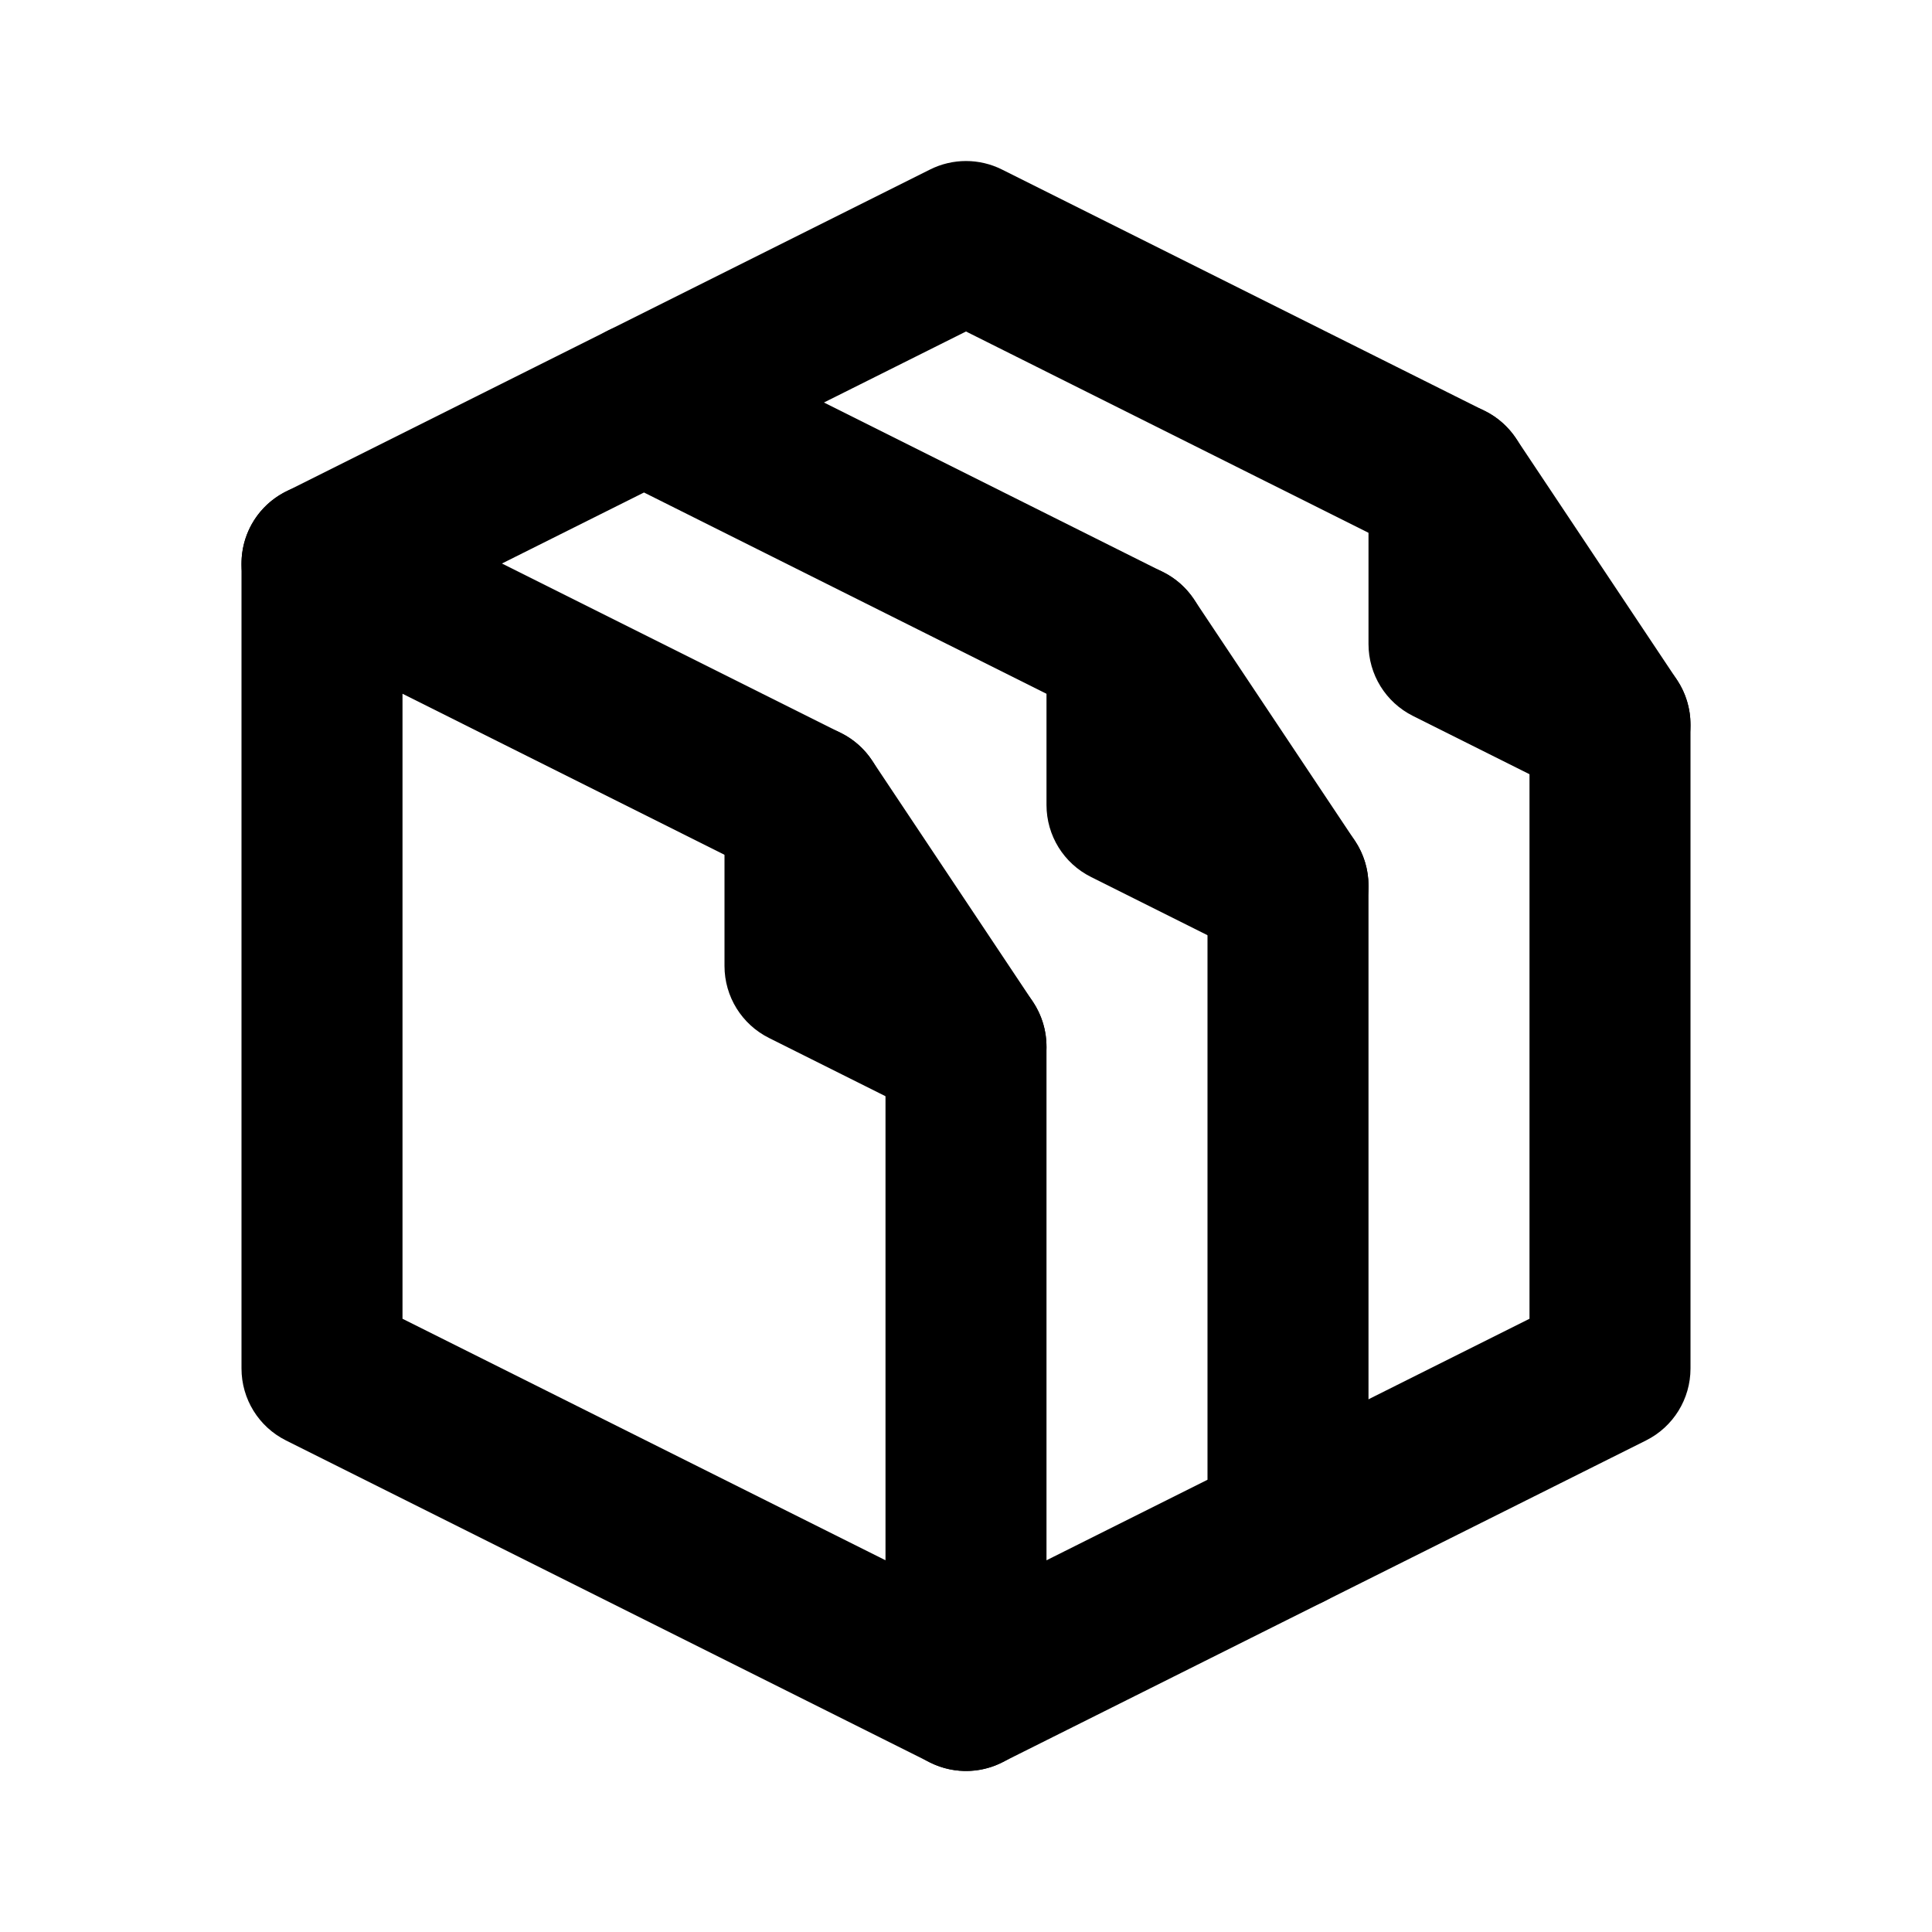<svg xmlns="http://www.w3.org/2000/svg" viewBox="0 0 24 24"><path class="fn-svg-icon" fill-rule="evenodd" d="M3.474 6.149C3.769 5.967 4.137 5.951 4.447 6.106L10.447 9.106C10.603 9.183 10.736 9.3 10.832 9.445L12.832 12.445C12.941 12.61 13 12.803 13 13V21C13 21.347 12.82 21.668 12.526 21.851C12.231 22.033 11.863 22.049 11.553 21.894L3.553 17.894C3.214 17.725 3 17.379 3 17V7C3 6.653 3.179 6.332 3.474 6.149ZM5 8.618V16.382L11 19.382V13.303L9.315 10.776L5 8.618Z" clip-rule="evenodd"/><path class="fn-svg-icon" fill-rule="evenodd" d="M7.553 4.106C7.834 3.965 8.166 3.965 8.447 4.106L14.447 7.106C14.603 7.183 14.736 7.301 14.832 7.445L16.832 10.445C16.942 10.61 17 10.803 17 11V19C17 19.379 16.786 19.725 16.447 19.894L12.447 21.894C11.953 22.141 11.352 21.941 11.105 21.447C10.859 20.953 11.059 20.353 11.553 20.106L15 18.382V11.303L13.315 8.776L8 6.118L4.447 7.894C3.953 8.141 3.353 7.941 3.106 7.447C2.859 6.953 3.059 6.353 3.553 6.106L7.553 4.106Z" clip-rule="evenodd"/><path class="fn-svg-icon" fill-rule="evenodd" d="M11.553 2.106C11.834 1.965 12.166 1.965 12.447 2.106L18.447 5.106C18.603 5.183 18.735 5.301 18.832 5.445L20.832 8.445C20.942 8.61 21 8.803 21 9V17C21 17.379 20.786 17.725 20.447 17.894L16.447 19.894C15.953 20.141 15.352 19.941 15.105 19.447C14.859 18.953 15.059 18.353 15.553 18.106L19 16.382V9.303L17.315 6.776L12 4.118L8.447 5.894C7.953 6.141 7.353 5.941 7.106 5.447C6.859 4.953 7.059 4.353 7.553 4.106L11.553 2.106Z" clip-rule="evenodd"/><path class="fn-svg-icon" fill-rule="evenodd" d="M10 9C10.552 9 11 9.448 11 10V11.382L12.447 12.106C12.941 12.353 13.141 12.953 12.894 13.447 12.647 13.941 12.047 14.141 11.553 13.894L9.553 12.894C9.214 12.725 9 12.379 9 12V10C9 9.448 9.448 9 10 9ZM14 7C14.552 7 15 7.448 15 8V9.382L16.447 10.106C16.941 10.353 17.141 10.953 16.894 11.447 16.647 11.941 16.047 12.141 15.553 11.894L13.553 10.894C13.214 10.725 13 10.379 13 10V8C13 7.448 13.448 7 14 7ZM18 5C18.552 5 19 5.448 19 6V7.382L20.447 8.106C20.941 8.353 21.141 8.953 20.894 9.447 20.647 9.941 20.047 10.141 19.553 9.894L17.553 8.894C17.214 8.725 17 8.379 17 8V6C17 5.448 17.448 5 18 5Z" clip-rule="evenodd"/></svg>
